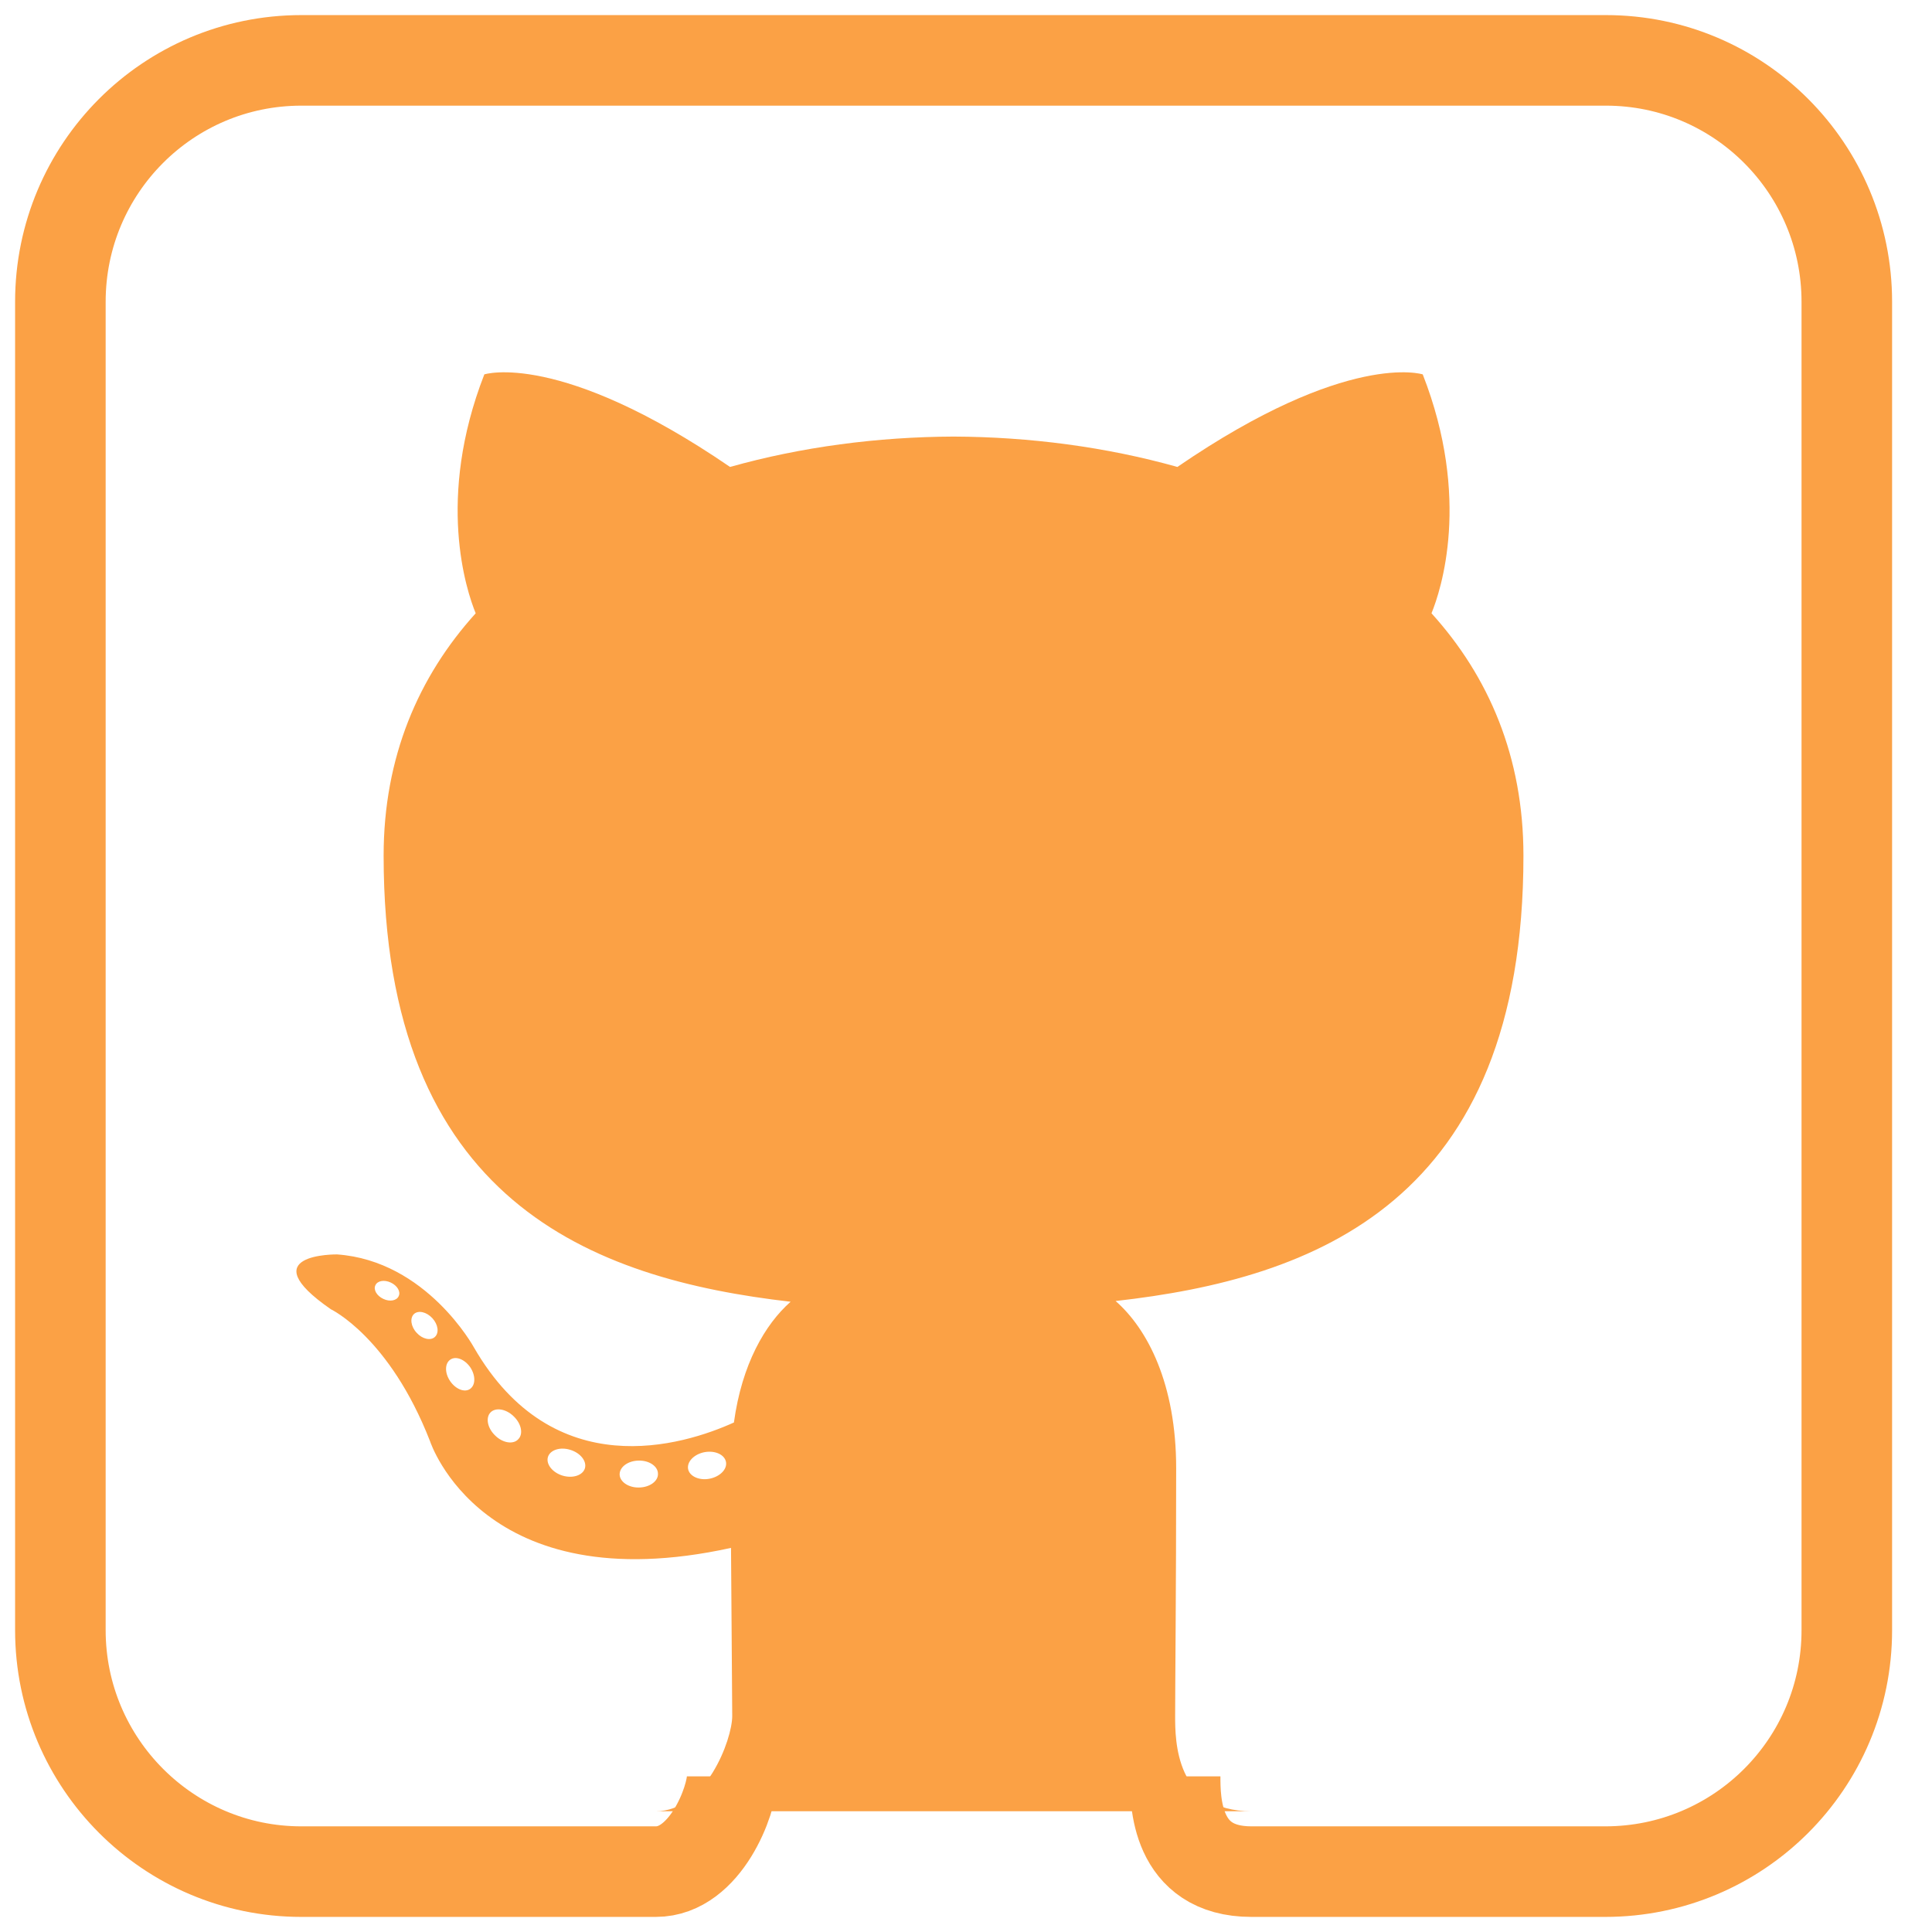 <?xml version="1.0" encoding="UTF-8"?>
<svg width="32px" height="32px" viewBox="0 0 32 32" version="1.1" xmlns="http://www.w3.org/2000/svg" xmlns:xlink="http://www.w3.org/1999/xlink">
    <!-- Generator: Sketch 46.2 (44496) - http://www.bohemiancoding.com/sketch -->
    <title>github</title>
    <desc>Created with Sketch.</desc>
    <defs></defs>
    <g id="Page-1" stroke="none" stroke-width="1" fill="none" fill-rule="evenodd">
        <g id="2" transform="translate(-599, -883)">
            <g id="github" transform="translate(600, 884)">
                <path d="M3.991,0 C1.787,0 2.10318753e-08,1.787 2.10318753e-08,3.999 L2.10318753e-08,26.001 C2.10318753e-08,28.209 1.793,30 3.99,30 L9.863,30 C10.685,30 11.128,28.817 11.128,28.422 M18.464,28.422 C18.464,28.82 18.464,30 19.726,30 L25.588,30 C27.798,30 29.589,28.213 29.589,26.001 L29.589,3.999 C29.589,1.791 27.805,0 25.599,0 L3.991,0 L3.991,0" id="Fill-4" stroke="#FBA145" stroke-width="1.5"></path>
                <path d="M9.863,29 C10.685,29 11.128,27.817 11.128,27.422 C11.128,27.065 11.115,25.887 11.108,24.638 C6.992,25.542 6.124,22.874 6.124,22.874 C5.451,21.145 4.481,20.686 4.481,20.686 C3.139,19.758 4.582,19.777 4.582,19.777 C6.068,19.882 6.85,21.318 6.85,21.318 C8.17,23.604 10.311,22.943 11.156,22.561 C11.288,21.594 11.672,20.935 12.095,20.561 C8.809,20.183 5.354,18.901 5.354,13.172 C5.354,11.539 5.932,10.205 6.879,9.158 C6.725,8.782 6.219,7.261 7.022,5.201 C7.022,5.201 8.264,4.799 11.092,6.734 C12.272,6.402 13.537,6.236 14.795,6.231 C16.052,6.236 17.319,6.402 18.501,6.734 C21.325,4.799 22.565,5.201 22.565,5.201 C23.371,7.261 22.864,8.782 22.71,9.158 C23.659,10.205 24.233,11.539 24.233,13.172 C24.233,18.915 20.772,20.179 17.478,20.549 C18.008,21.013 18.481,21.923 18.481,23.318 C18.481,25.319 18.464,26.929 18.464,27.422 C18.464,27.82 18.464,29 19.726,29 M5.603,20.469 C5.571,20.543 5.455,20.565 5.35,20.514 C5.243,20.465 5.182,20.364 5.217,20.29 C5.249,20.213 5.365,20.192 5.472,20.243 C5.579,20.292 5.641,20.394 5.603,20.469 L5.603,20.469 L5.603,20.469 L5.603,20.469 M6.203,21.144 C6.132,21.21 5.994,21.179 5.901,21.075 C5.804,20.971 5.786,20.831 5.857,20.764 C5.93,20.698 6.064,20.729 6.161,20.833 C6.258,20.939 6.276,21.077 6.203,21.144 L6.203,21.144 L6.203,21.144 Z M6.786,22.005 C6.695,22.069 6.547,22.009 6.456,21.876 C6.365,21.743 6.365,21.584 6.458,21.52 C6.549,21.456 6.695,21.513 6.788,21.645 C6.879,21.781 6.879,21.94 6.786,22.005 L6.786,22.005 L6.786,22.005 Z M7.585,22.837 C7.504,22.928 7.331,22.903 7.205,22.78 C7.076,22.659 7.04,22.488 7.121,22.398 C7.203,22.307 7.377,22.333 7.504,22.455 C7.633,22.575 7.672,22.748 7.585,22.837 L7.585,22.837 L7.585,22.837 Z M8.688,23.32 C8.652,23.437 8.486,23.491 8.318,23.441 C8.151,23.39 8.041,23.252 8.075,23.134 C8.11,23.016 8.277,22.961 8.446,23.014 C8.613,23.065 8.722,23.201 8.688,23.32 L8.688,23.32 L8.688,23.32 Z M9.898,23.41 C9.903,23.533 9.761,23.635 9.585,23.638 C9.408,23.642 9.265,23.542 9.263,23.421 C9.263,23.296 9.402,23.195 9.578,23.192 C9.754,23.188 9.898,23.287 9.898,23.41 L9.898,23.41 L9.898,23.41 Z M11.025,23.216 C11.046,23.336 10.924,23.46 10.749,23.493 C10.578,23.525 10.419,23.45 10.397,23.331 C10.375,23.208 10.5,23.084 10.671,23.052 C10.846,23.021 11.003,23.094 11.025,23.216 L11.025,23.216 L11.025,23.216 Z" id="Fill-4" fill="#FBA145"></path>
            </g>
        </g>
    </g>
</svg>